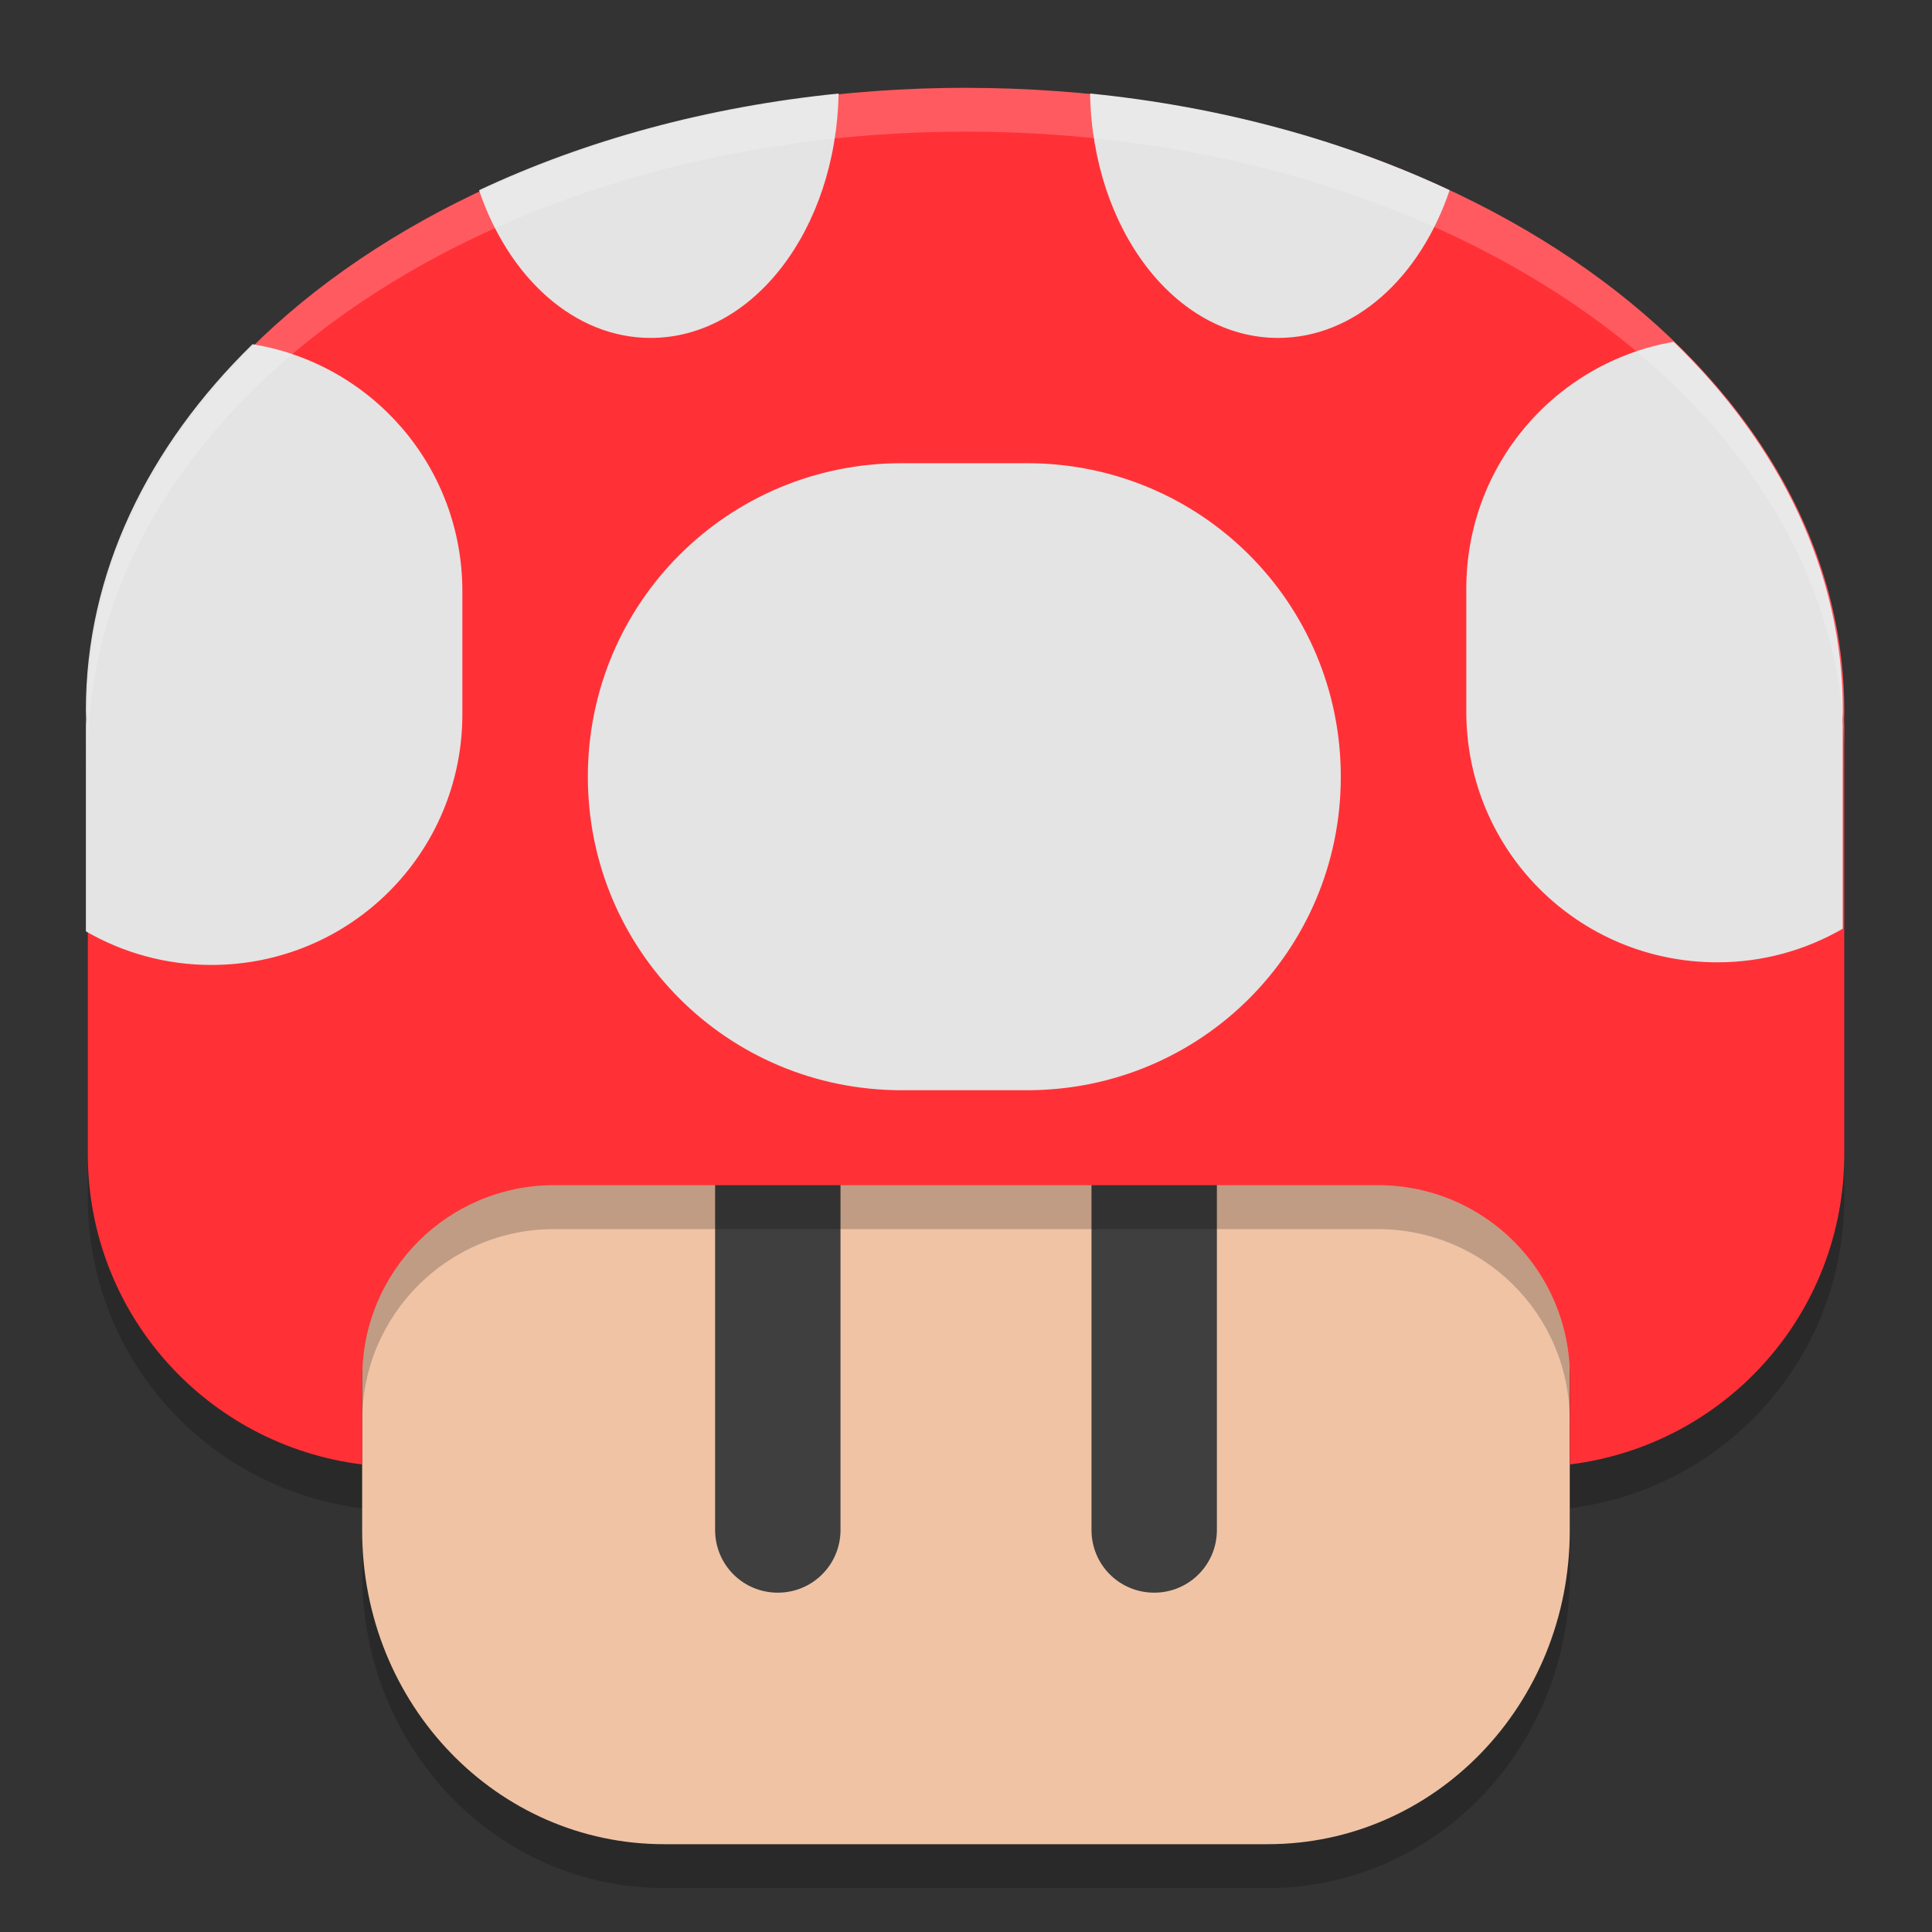 <svg width="22" height="22" version="1.1" xmlns="http://www.w3.org/2000/svg">
 <rect width="100%" height="100%" fill="#333333" stroke="none"/>
 <g transform="translate(-184,-204)">
  <path d="m195 205.5c-5.54 0-10 3.163-10 7.094 0 0.035 2e-3 0.071 2e-3 0.105-5.3e-4 0.025-2e-3 0.051-2e-3 0.076v4.863c0 1.826 1.359 3.318 3.125 3.537v0.754c0 1.978 1.533 3.57 3.438 3.57h6.875c1.904 0 3.438-1.592 3.438-3.57v-0.754c1.766-0.219 3.125-1.711 3.125-3.537v-4.863c0-0.025-2e-3 -0.051-2e-3 -0.076 7e-4 -0.035 2e-3 -0.071 2e-3 -0.105 0-3.931-4.46-7.094-10-7.094z" style="opacity:.2"/>
  <path d="m201.875 217.146v4.284c0 1.978-1.533 3.57-3.438 3.57h-6.875c-1.904 0-3.438-1.592-3.438-3.57v-4.284c0-5.311 13.75-5.311 13.75 0z" style="fill:#f0c3a5"/>
  <path d="m192.857 216.424c0.396 0 0.714 0.318 0.714 0.714v4.284c0 0.396-0.319 0.714-0.714 0.714-0.396 0-0.714-0.318-0.714-0.714v-4.284c0-0.396 0.319-0.714 0.714-0.714z" style="fill:#3f3f3f"/>
  <path d="m197.143 216.424c0.396 0 0.714 0.318 0.714 0.714v4.284c0 0.396-0.319 0.714-0.714 0.714-0.396 0-0.714-0.318-0.714-0.714v-4.284c0-0.396 0.319-0.714 0.714-0.714z" style="fill:#3f3f3f"/>
  <path d="m195 205c-5.54 0-10 3.164-10 7.095 0 0.035 2e-3 0.07 2e-3 0.105-5.3e-4 0.025-2e-3 0.05-2e-3 0.076v4.864c0 1.826 1.359 3.318 3.125 3.536v-0.993c0-1.211 0.976-2.187 2.188-2.187h9.375c1.212 0 2.188 0.975 2.188 2.187v0.993c1.766-0.219 3.125-1.71 3.125-3.536v-4.864c0-0.025-2e-3 -0.05-2e-3 -0.076 7e-4 -0.035 2e-3 -0.07 2e-3 -0.105 0-3.931-4.46-7.094-10-7.094z" style="fill:#ff3137"/>
  <g transform="matrix(1.429,0,0,1.428,257.857,-82.036)" style="fill:#ffffff">
   <path d="m-45.002 201.051c-1.049 0.106-2.022 0.375-2.865 0.771 0.235 0.695 0.757 1.178 1.367 1.178 0.818 0 1.478-0.865 1.498-1.949zm2.004 0c0.02 1.084 0.68 1.949 1.498 1.949 0.611 0 1.133-0.483 1.367-1.178-0.843-0.396-1.817-0.666-2.865-0.771zm4.65 1.98c-0.941 0.164-1.652 0.98-1.652 1.969v0.979c0 1.108 0.892 2 2 2 0.365 0 0.706-0.098 1-0.268v-1.617c0-0.018-0.002-0.035-2e-3 -0.053 4.84e-4 -0.024 2e-3 -0.048 2e-3 -0.072 0-1.101-0.5-2.116-1.348-2.938zm-11.324 0.019c-0.836 0.818-1.328 1.826-1.328 2.918 0 0.024 0.002 0.048 2e-3 0.072-3.67e-4 0.018-2e-3 0.035-2e-3 0.053v1.639c0.294 0.17 0.635 0.268 1 0.268 1.108 0 2-0.892 2-2v-0.979c0-0.996-0.721-1.815-1.672-1.971zm5.172 0.949c-1.385 0-2.5 1.115-2.5 2.5s1.115 2.5 2.5 2.5h1c1.385 0 2.5-1.115 2.5-2.5s-1.115-2.5-2.5-2.5z" style="fill:#e4e4e4"/>
  </g>
  <path d="m195 205c-5.54 0-10 3.163-10 7.094 0 0.035 2e-3 0.071 2e-3 0.105-5.3e-4 0.025-2e-3 0.051-2e-3 0.076v0.318c0-3.931 4.46-7.094 10-7.094 5.54 0 10 3.163 10 7.094v-0.318c0-0.025-2e-3 -0.051-2e-3 -0.076 7e-4 -0.035 2e-3 -0.071 2e-3 -0.105 0-3.931-4.46-7.094-10-7.094zm10 7.594c0 0.035-1e-3 0.071-2e-3 0.105 0 0.025 2e-3 0.051 2e-3 0.076zm-20 0v0.182c0-0.025 1e-3 -0.051 2e-3 -0.076 0-0.035-2e-3 -0.071-2e-3 -0.105z" style="fill:#ffffff;opacity:.2"/>
  <path d="m190.312 217.496c-1.212 0-2.188 0.974-2.188 2.186v0.5c0-1.211 0.976-2.186 2.188-2.186h9.375c1.212 0 2.188 0.974 2.188 2.186v-0.5c0-1.211-0.976-2.186-2.188-2.186z" style="opacity:.2"/>
 </g>
</svg>
